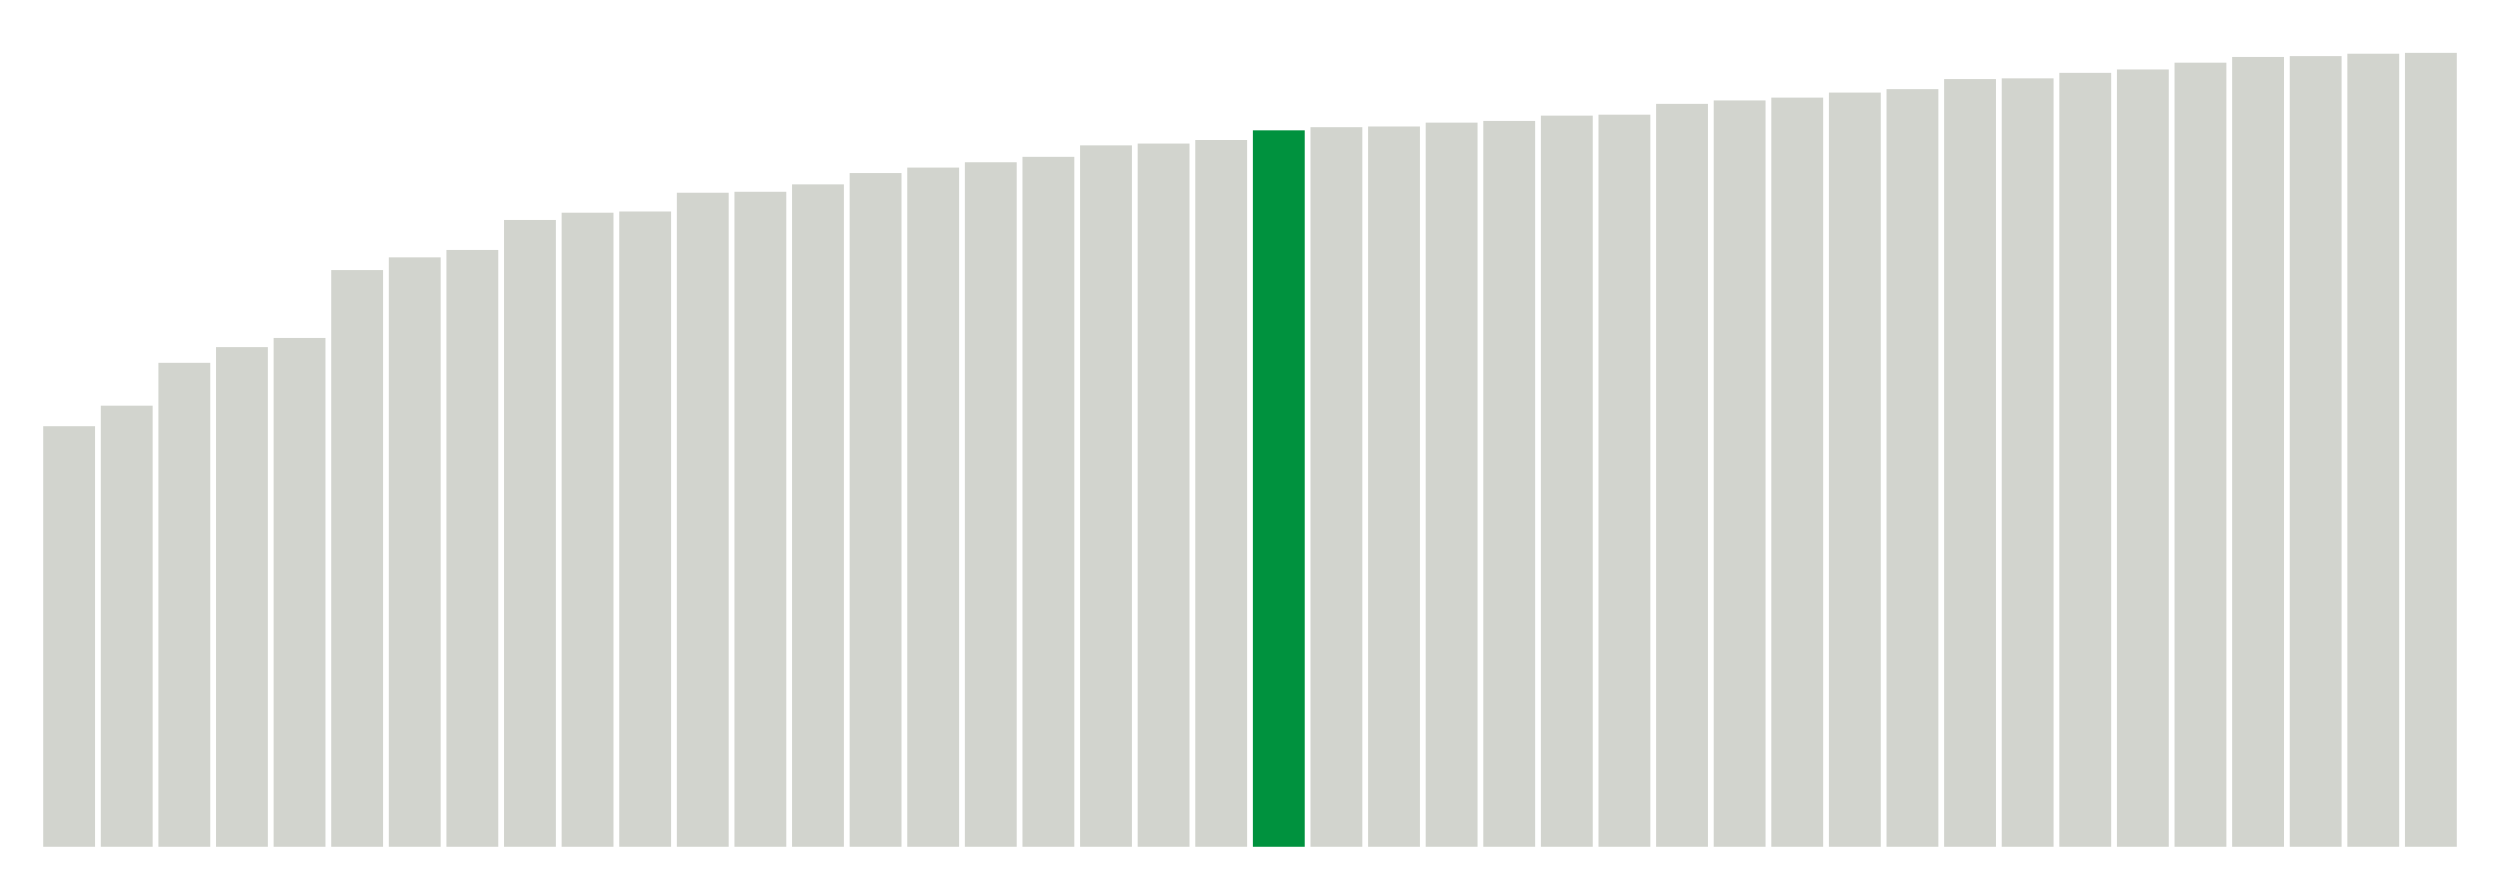 <svg xmlns="http://www.w3.org/2000/svg" xmlns:xlink="http://www.w3.org/1999/xlink" version="1.1" class="marks" width="310" height="110" ><g fill="none" stroke-miterlimit="10" transform="translate(5,5)"><g class="mark-group role-frame root" role="graphics-object" aria-roledescription="group mark container"><g transform="translate(0,0)"><path class="background" aria-hidden="true" d="M0,0h300v100h-300Z" stroke="#ddd" stroke-width="0"/><g><g class="mark-rect role-mark marks" role="graphics-object" aria-roledescription="rect mark container"><path aria-label="neighborhood: Rockaways; data_value: 0.573658504" role="graphics-symbol" aria-roledescription="bar" d="M0.357,47.849h6.429v52.151h-6.429Z" fill="#D2D4CE"/><path aria-label="neighborhood: South Beach - Tottenville; data_value: 0.601659348" role="graphics-symbol" aria-roledescription="bar" d="M7.5,45.304h6.429v54.696h-6.429Z" fill="#D2D4CE"/><path aria-label="neighborhood: Willowbrook; data_value: 0.660120954" role="graphics-symbol" aria-roledescription="bar" d="M14.643,39.989h6.429v60.011h-6.429Z" fill="#D2D4CE"/><path aria-label="neighborhood: Stapleton - St. George; data_value: 0.681537384" role="graphics-symbol" aria-roledescription="bar" d="M21.786,38.042h6.429v61.958h-6.429Z" fill="#D2D4CE"/><path aria-label="neighborhood: Port Richmond; data_value: 0.694034504" role="graphics-symbol" aria-roledescription="bar" d="M28.929,36.906h6.429v63.094h-6.429Z" fill="#D2D4CE"/><path aria-label="neighborhood: Southeast Queens; data_value: 0.786633229" role="graphics-symbol" aria-roledescription="bar" d="M36.071,28.488h6.429v71.512h-6.429Z" fill="#D2D4CE"/><path aria-label="neighborhood: Jamaica; data_value: 0.80397314" role="graphics-symbol" aria-roledescription="bar" d="M43.214,26.912h6.429v73.088h-6.429Z" fill="#D2D4CE"/><path aria-label="neighborhood: Southwest Queens; data_value: 0.814050258" role="graphics-symbol" aria-roledescription="bar" d="M50.357,25.995h6.429v74.005h-6.429Z" fill="#D2D4CE"/><path aria-label="neighborhood: Lower Manhattan; data_value: 0.854960622" role="graphics-symbol" aria-roledescription="bar" d="M57.5,22.276h6.429v77.724h-6.429Z" fill="#D2D4CE"/><path aria-label="neighborhood: Bayside - Little Neck; data_value: 0.864875451" role="graphics-symbol" aria-roledescription="bar" d="M64.643,21.375h6.429v78.625h-6.429Z" fill="#D2D4CE"/><path aria-label="neighborhood: Fresh Meadows; data_value: 0.866529557" role="graphics-symbol" aria-roledescription="bar" d="M71.786,21.225h6.429v78.775h-6.429Z" fill="#D2D4CE"/><path aria-label="neighborhood: Sunset Park; data_value: 0.892123903" role="graphics-symbol" aria-roledescription="bar" d="M78.929,18.898h6.429v81.102h-6.429Z" fill="#D2D4CE"/><path aria-label="neighborhood: Canarsie - Flatlands; data_value: 0.893418257" role="graphics-symbol" aria-roledescription="bar" d="M86.071,18.78h6.429v81.22h-6.429Z" fill="#D2D4CE"/><path aria-label="neighborhood: Kingsbridge - Riverdale; data_value: 0.903530237" role="graphics-symbol" aria-roledescription="bar" d="M93.214,17.861h6.429v82.139h-6.429Z" fill="#D2D4CE"/><path aria-label="neighborhood: Flushing - Clearview; data_value: 0.91896539" role="graphics-symbol" aria-roledescription="bar" d="M100.357,16.458h6.429v83.542h-6.429Z" fill="#D2D4CE"/><path aria-label="neighborhood: East New York; data_value: 0.926427771" role="graphics-symbol" aria-roledescription="bar" d="M107.5,15.779h6.429v84.221h-6.429Z" fill="#D2D4CE"/><path aria-label="neighborhood: Northeast Bronx; data_value: 0.933674632" role="graphics-symbol" aria-roledescription="bar" d="M114.643,15.12h6.429v84.88h-6.429Z" fill="#D2D4CE"/><path aria-label="neighborhood: Greenwich Village - SoHo; data_value: 0.941088372" role="graphics-symbol" aria-roledescription="bar" d="M121.786,14.447h6.429v85.553h-6.429Z" fill="#D2D4CE"/><path aria-label="neighborhood: Upper West Side; data_value: 0.956724623" role="graphics-symbol" aria-roledescription="bar" d="M128.929,13.025h6.429v86.975h-6.429Z" fill="#D2D4CE"/><path aria-label="neighborhood: East Flatbush - Flatbush; data_value: 0.959188056" role="graphics-symbol" aria-roledescription="bar" d="M136.071,12.801h6.429v87.199h-6.429Z" fill="#D2D4CE"/><path aria-label="neighborhood: Fordham - Bronx Pk; data_value: 0.964043941" role="graphics-symbol" aria-roledescription="bar" d="M143.214,12.36h6.429v87.64h-6.429Z" fill="#D2D4CE"/><path aria-label="neighborhood: Crotona -Tremont; data_value: 0.977214616" role="graphics-symbol" aria-roledescription="bar" d="M150.357,11.162h6.429v88.838h-6.429Z" fill="#00923E"/><path aria-label="neighborhood: Bedford Stuyvesant - Crown Heights; data_value: 0.981515744" role="graphics-symbol" aria-roledescription="bar" d="M157.5,10.771h6.429v89.229h-6.429Z" fill="#D2D4CE"/><path aria-label="neighborhood: Bensonhurst - Bay Ridge; data_value: 0.982472351" role="graphics-symbol" aria-roledescription="bar" d="M164.643,10.684h6.429v89.316h-6.429Z" fill="#D2D4CE"/><path aria-label="neighborhood: Pelham - Throgs Neck; data_value: 0.987732179" role="graphics-symbol" aria-roledescription="bar" d="M171.786,10.206h6.429v89.794h-6.429Z" fill="#D2D4CE"/><path aria-label="neighborhood: Williamsburg - Bushwick; data_value: 0.990043072" role="graphics-symbol" aria-roledescription="bar" d="M178.929,9.996h6.429v90.004h-6.429Z" fill="#D2D4CE"/><path aria-label="neighborhood: Downtown - Heights - Slope; data_value: 0.99727837" role="graphics-symbol" aria-roledescription="bar" d="M186.071,9.338h6.429v90.662h-6.429Z" fill="#D2D4CE"/><path aria-label="neighborhood: Ridgewood - Forest Hills; data_value: 0.998568288" role="graphics-symbol" aria-roledescription="bar" d="M193.214,9.221h6.429v90.779h-6.429Z" fill="#D2D4CE"/><path aria-label="neighborhood: Borough Park; data_value: 1.01333435" role="graphics-symbol" aria-roledescription="bar" d="M200.357,7.879h6.429v92.121h-6.429Z" fill="#D2D4CE"/><path aria-label="neighborhood: Washington Heights; data_value: 1.018010151" role="graphics-symbol" aria-roledescription="bar" d="M207.5,7.454h6.429v92.546h-6.429Z" fill="#D2D4CE"/><path aria-label="neighborhood: Coney Island - Sheepshead Bay; data_value: 1.021871374" role="graphics-symbol" aria-roledescription="bar" d="M214.643,7.103h6.429v92.897h-6.429Z" fill="#D2D4CE"/><path aria-label="neighborhood: Union Square - Lower East Side; data_value: 1.02873087" role="graphics-symbol" aria-roledescription="bar" d="M221.786,6.479h6.429v93.521h-6.429Z" fill="#D2D4CE"/><path aria-label="neighborhood: Central Harlem - Morningside Heights; data_value: 1.033408443" role="graphics-symbol" aria-roledescription="bar" d="M228.929,6.054h6.429v93.946h-6.429Z" fill="#D2D4CE"/><path aria-label="neighborhood: East Harlem; data_value: 1.047140273" role="graphics-symbol" aria-roledescription="bar" d="M236.071,4.805h6.429v95.195h-6.429Z" fill="#D2D4CE"/><path aria-label="neighborhood: Upper East Side; data_value: 1.048126153" role="graphics-symbol" aria-roledescription="bar" d="M243.214,4.716h6.429v95.284h-6.429Z" fill="#D2D4CE"/><path aria-label="neighborhood: Gramercy Park - Murray Hill; data_value: 1.055641631" role="graphics-symbol" aria-roledescription="bar" d="M250.357,4.033h6.429v95.967h-6.429Z" fill="#D2D4CE"/><path aria-label="neighborhood: Hunts Point - Mott Haven; data_value: 1.060250229" role="graphics-symbol" aria-roledescription="bar" d="M257.5,3.614h6.429v96.386h-6.429Z" fill="#D2D4CE"/><path aria-label="neighborhood: Greenpoint; data_value: 1.069523191" role="graphics-symbol" aria-roledescription="bar" d="M264.643,2.771h6.429v97.229h-6.429Z" fill="#D2D4CE"/><path aria-label="neighborhood: Chelsea - Clinton; data_value: 1.077311948" role="graphics-symbol" aria-roledescription="bar" d="M271.786,2.063h6.429v97.937h-6.429Z" fill="#D2D4CE"/><path aria-label="neighborhood: Long Island City - Astoria; data_value: 1.078476852" role="graphics-symbol" aria-roledescription="bar" d="M278.929,1.957h6.429v98.043h-6.429Z" fill="#D2D4CE"/><path aria-label="neighborhood: High Bridge - Morrisania; data_value: 1.081733049" role="graphics-symbol" aria-roledescription="bar" d="M286.071,1.661h6.429v98.339h-6.429Z" fill="#D2D4CE"/><path aria-label="neighborhood: West Queens; data_value: 1.082900746" role="graphics-symbol" aria-roledescription="bar" d="M293.214,1.554h6.429v98.446h-6.429Z" fill="#D2D4CE"/></g></g><path class="foreground" aria-hidden="true" d="" display="none"/></g></g></g></svg>
